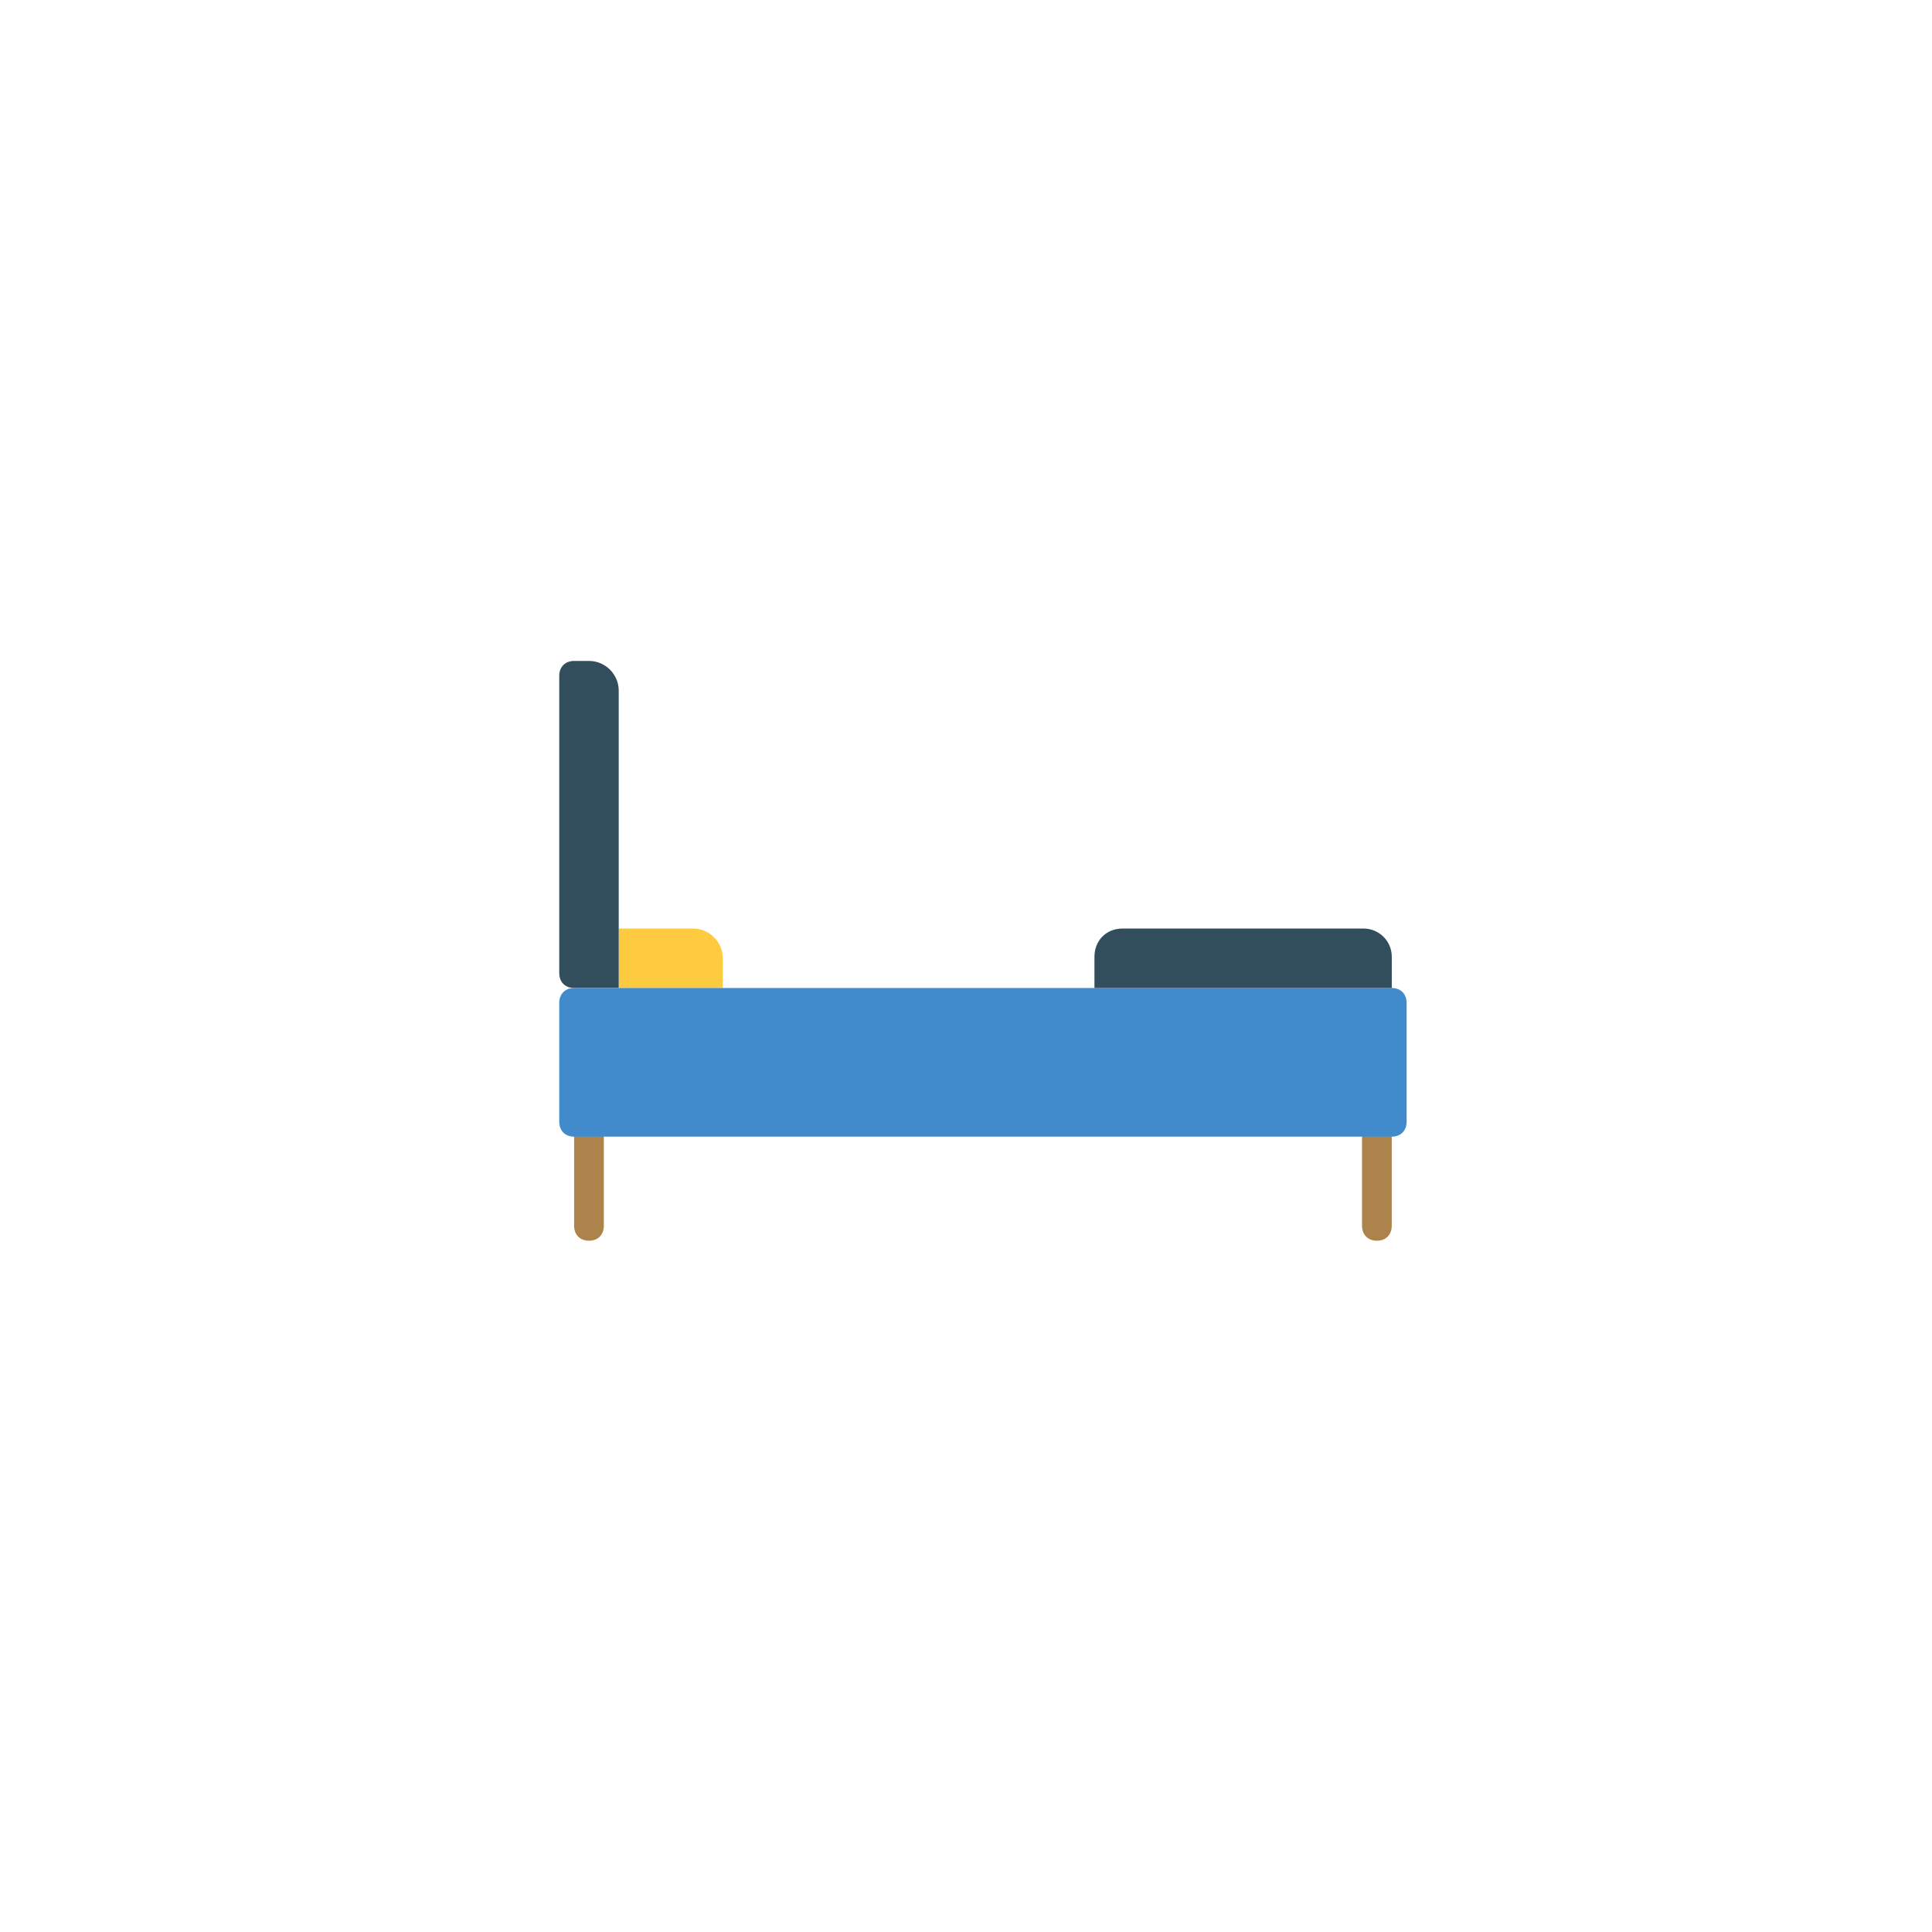 <svg width="60" height="60" viewBox="0 0 60 60" fill="none" xmlns="http://www.w3.org/2000/svg">
<g filter="url(#filter0_d)">
<circle cx="30" cy="24" r="20" fill="white"/>
<path d="M19.215 22.836H21.523C22.031 22.836 22.447 23.252 22.447 23.76V24.683H19.215V22.836Z" fill="#FDCA40"/>
<path d="M18.292 32.532C18.015 32.532 17.83 32.347 17.83 32.07V29.3C17.83 29.023 18.015 28.838 18.292 28.838C18.569 28.838 18.753 29.023 18.753 29.3V32.07C18.753 32.347 18.569 32.532 18.292 32.532Z" fill="#AD834C"/>
<path d="M42.761 32.532C42.484 32.532 42.299 32.347 42.299 32.07V29.3C42.299 29.023 42.484 28.838 42.761 28.838C43.038 28.838 43.222 29.023 43.222 29.3V32.07C43.222 32.347 43.038 32.532 42.761 32.532Z" fill="#AD834C"/>
<path d="M17.83 14.526H18.292C18.8 14.526 19.215 14.942 19.215 15.45V24.683H17.83C17.553 24.683 17.368 24.499 17.368 24.222V14.988C17.368 14.711 17.553 14.526 17.83 14.526Z" fill="#324D5C"/>
<path d="M17.83 24.683H43.222C43.499 24.683 43.684 24.868 43.684 25.145V28.838C43.684 29.115 43.499 29.3 43.222 29.3H17.83C17.553 29.3 17.368 29.115 17.368 28.838V25.145C17.368 24.868 17.553 24.683 17.83 24.683Z" fill="#418BCC"/>
<path d="M34.866 22.836H42.345C42.807 22.836 43.223 23.206 43.223 23.714V24.683H33.989V23.714C33.989 23.206 34.358 22.836 34.866 22.836Z" fill="#324D5C"/>
</g>
<defs>
<filter id="filter0_d" x="0" y="0" width="60" height="60" filterUnits="userSpaceOnUse" color-interpolation-filters="sRGB">
<feFlood flood-opacity="0" result="BackgroundImageFix"/>
<feColorMatrix in="SourceAlpha" type="matrix" values="0 0 0 0 0 0 0 0 0 0 0 0 0 0 0 0 0 0 127 0"/>
<feOffset dy="6"/>
<feGaussianBlur stdDeviation="5"/>
<feColorMatrix type="matrix" values="0 0 0 0 0 0 0 0 0 0 0 0 0 0 0 0 0 0 0.4 0"/>
<feBlend mode="normal" in2="BackgroundImageFix" result="effect1_dropShadow"/>
<feBlend mode="normal" in="SourceGraphic" in2="effect1_dropShadow" result="shape"/>
</filter>
</defs>
</svg>
